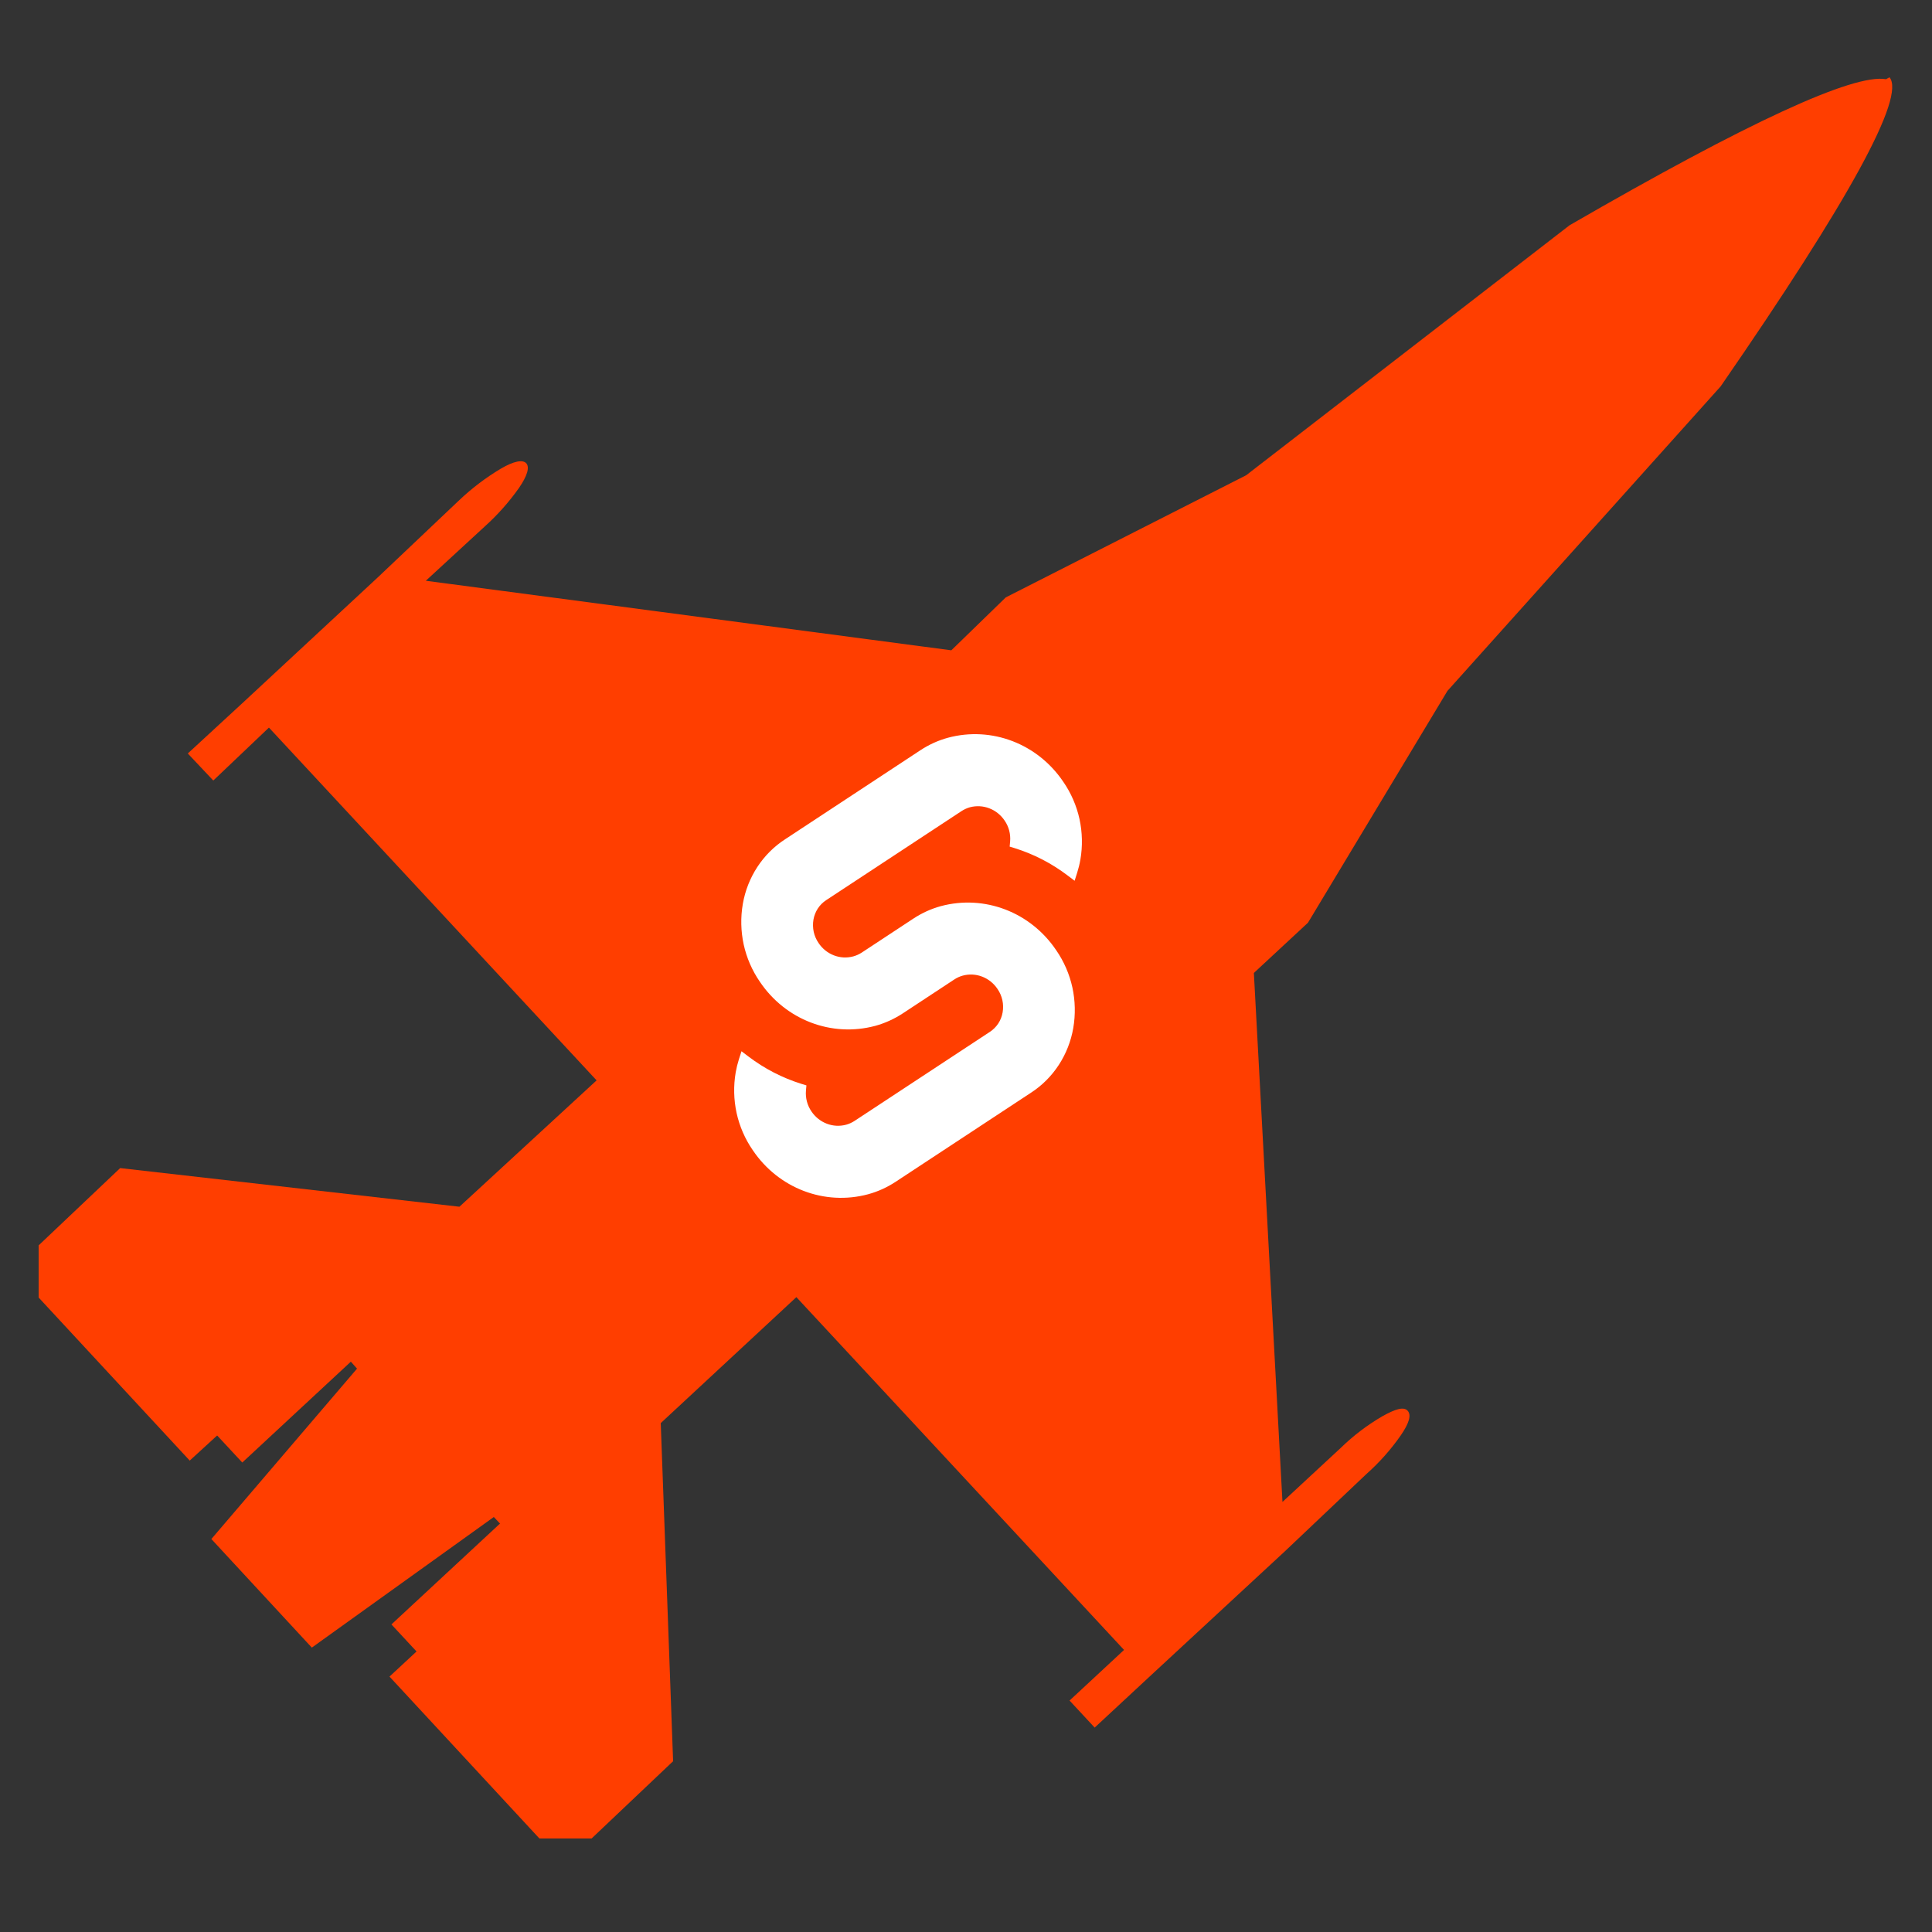 <svg width="50" height="50" viewBox="0 0 50 50" fill="none" xmlns="http://www.w3.org/2000/svg">
<rect x="0" y="0" width="50" height="50" fill="#333333" stroke="none"/>
<path d="M48.81 2.05C47.963 1.903 45.233 3.163 40.62 5.83L32.25 12.3L26.03 15.46L24.62 16.83L11.02 15.03L12.54 13.63C12.873 13.331 13.172 12.995 13.43 12.63C13.65 12.31 13.71 12.09 13.62 11.99C13.53 11.89 13.3 11.93 12.96 12.13C12.575 12.36 12.216 12.632 11.89 12.94L9.78 14.94L6.27 18.2L4.86 19.5L5.52 20.2L6.96 18.83L15.44 27.96L11.89 31.23L3.11 30.23L1 32.23V33.58L4.91 37.8L5.62 37.15L6.27 37.85L9.08 35.24L9.24 35.42L5.47 39.83L8.07 42.64L12.78 39.26L12.94 39.43L10.13 42.04L10.78 42.74L10.08 43.39L13.96 47.58H15.31L17.42 45.58L17.1 36.83L20.61 33.57L29.09 42.7L27.68 44.01L28.33 44.71L29.74 43.4L33.25 40.15L35.36 38.15C35.695 37.853 35.994 37.517 36.25 37.15C36.47 36.83 36.53 36.62 36.43 36.51C36.33 36.4 36.12 36.46 35.78 36.65C35.388 36.878 35.025 37.153 34.7 37.47L33.19 38.87L32.45 25.18L33.85 23.88L37.46 17.88L44.53 10C47.863 5.173 49.32 2.507 48.9 2L48.81 2.05Z" fill="#FF3E00"/>
<path d="M22.468 30.907C21.338 31.211 20.145 30.754 19.48 29.764C19.281 29.476 19.139 29.149 19.063 28.804C18.988 28.458 18.98 28.101 19.04 27.752C19.06 27.637 19.088 27.524 19.123 27.414L19.19 27.206L19.369 27.342C19.784 27.657 20.247 27.896 20.74 28.05L20.87 28.09L20.858 28.225C20.842 28.416 20.892 28.606 21 28.763C21.097 28.908 21.236 29.019 21.397 29.081C21.558 29.143 21.733 29.152 21.899 29.107C21.975 29.086 22.048 29.053 22.114 29.01L25.619 26.704C25.704 26.648 25.778 26.574 25.835 26.488C25.892 26.401 25.93 26.303 25.948 26.2C25.966 26.095 25.964 25.987 25.941 25.883C25.918 25.779 25.875 25.68 25.815 25.594C25.718 25.448 25.579 25.337 25.418 25.275C25.257 25.213 25.082 25.204 24.916 25.249C24.839 25.27 24.767 25.303 24.701 25.346L23.363 26.227C23.143 26.371 22.903 26.48 22.652 26.549C21.522 26.852 20.329 26.396 19.664 25.406C19.465 25.117 19.323 24.791 19.247 24.446C19.172 24.1 19.164 23.742 19.224 23.394C19.283 23.052 19.411 22.727 19.599 22.439C19.787 22.151 20.031 21.907 20.316 21.722L23.82 19.416C24.04 19.271 24.28 19.162 24.532 19.093C25.662 18.789 26.855 19.246 27.52 20.236C27.719 20.524 27.861 20.851 27.937 21.196C28.012 21.542 28.02 21.899 27.96 22.248C27.94 22.363 27.912 22.476 27.877 22.586L27.811 22.794L27.631 22.658C27.216 22.343 26.753 22.104 26.26 21.95L26.13 21.91L26.142 21.775C26.158 21.584 26.108 21.394 26 21.237C25.903 21.092 25.764 20.98 25.603 20.919C25.442 20.857 25.267 20.848 25.101 20.892C25.025 20.914 24.952 20.947 24.886 20.99L21.381 23.296C21.296 23.352 21.222 23.425 21.165 23.512C21.109 23.599 21.07 23.697 21.052 23.8C21.034 23.905 21.037 24.013 21.059 24.117C21.082 24.221 21.125 24.319 21.185 24.406C21.282 24.552 21.421 24.663 21.582 24.725C21.743 24.787 21.918 24.796 22.084 24.751C22.161 24.73 22.233 24.697 22.3 24.654L23.637 23.774C23.857 23.629 24.097 23.52 24.348 23.451C25.478 23.148 26.671 23.604 27.336 24.594C27.535 24.883 27.677 25.209 27.753 25.554C27.828 25.9 27.836 26.257 27.776 26.606C27.717 26.948 27.589 27.273 27.401 27.561C27.213 27.849 26.969 28.093 26.684 28.278L23.18 30.584C22.96 30.729 22.72 30.838 22.468 30.907Z" fill="white"/>
</svg>
